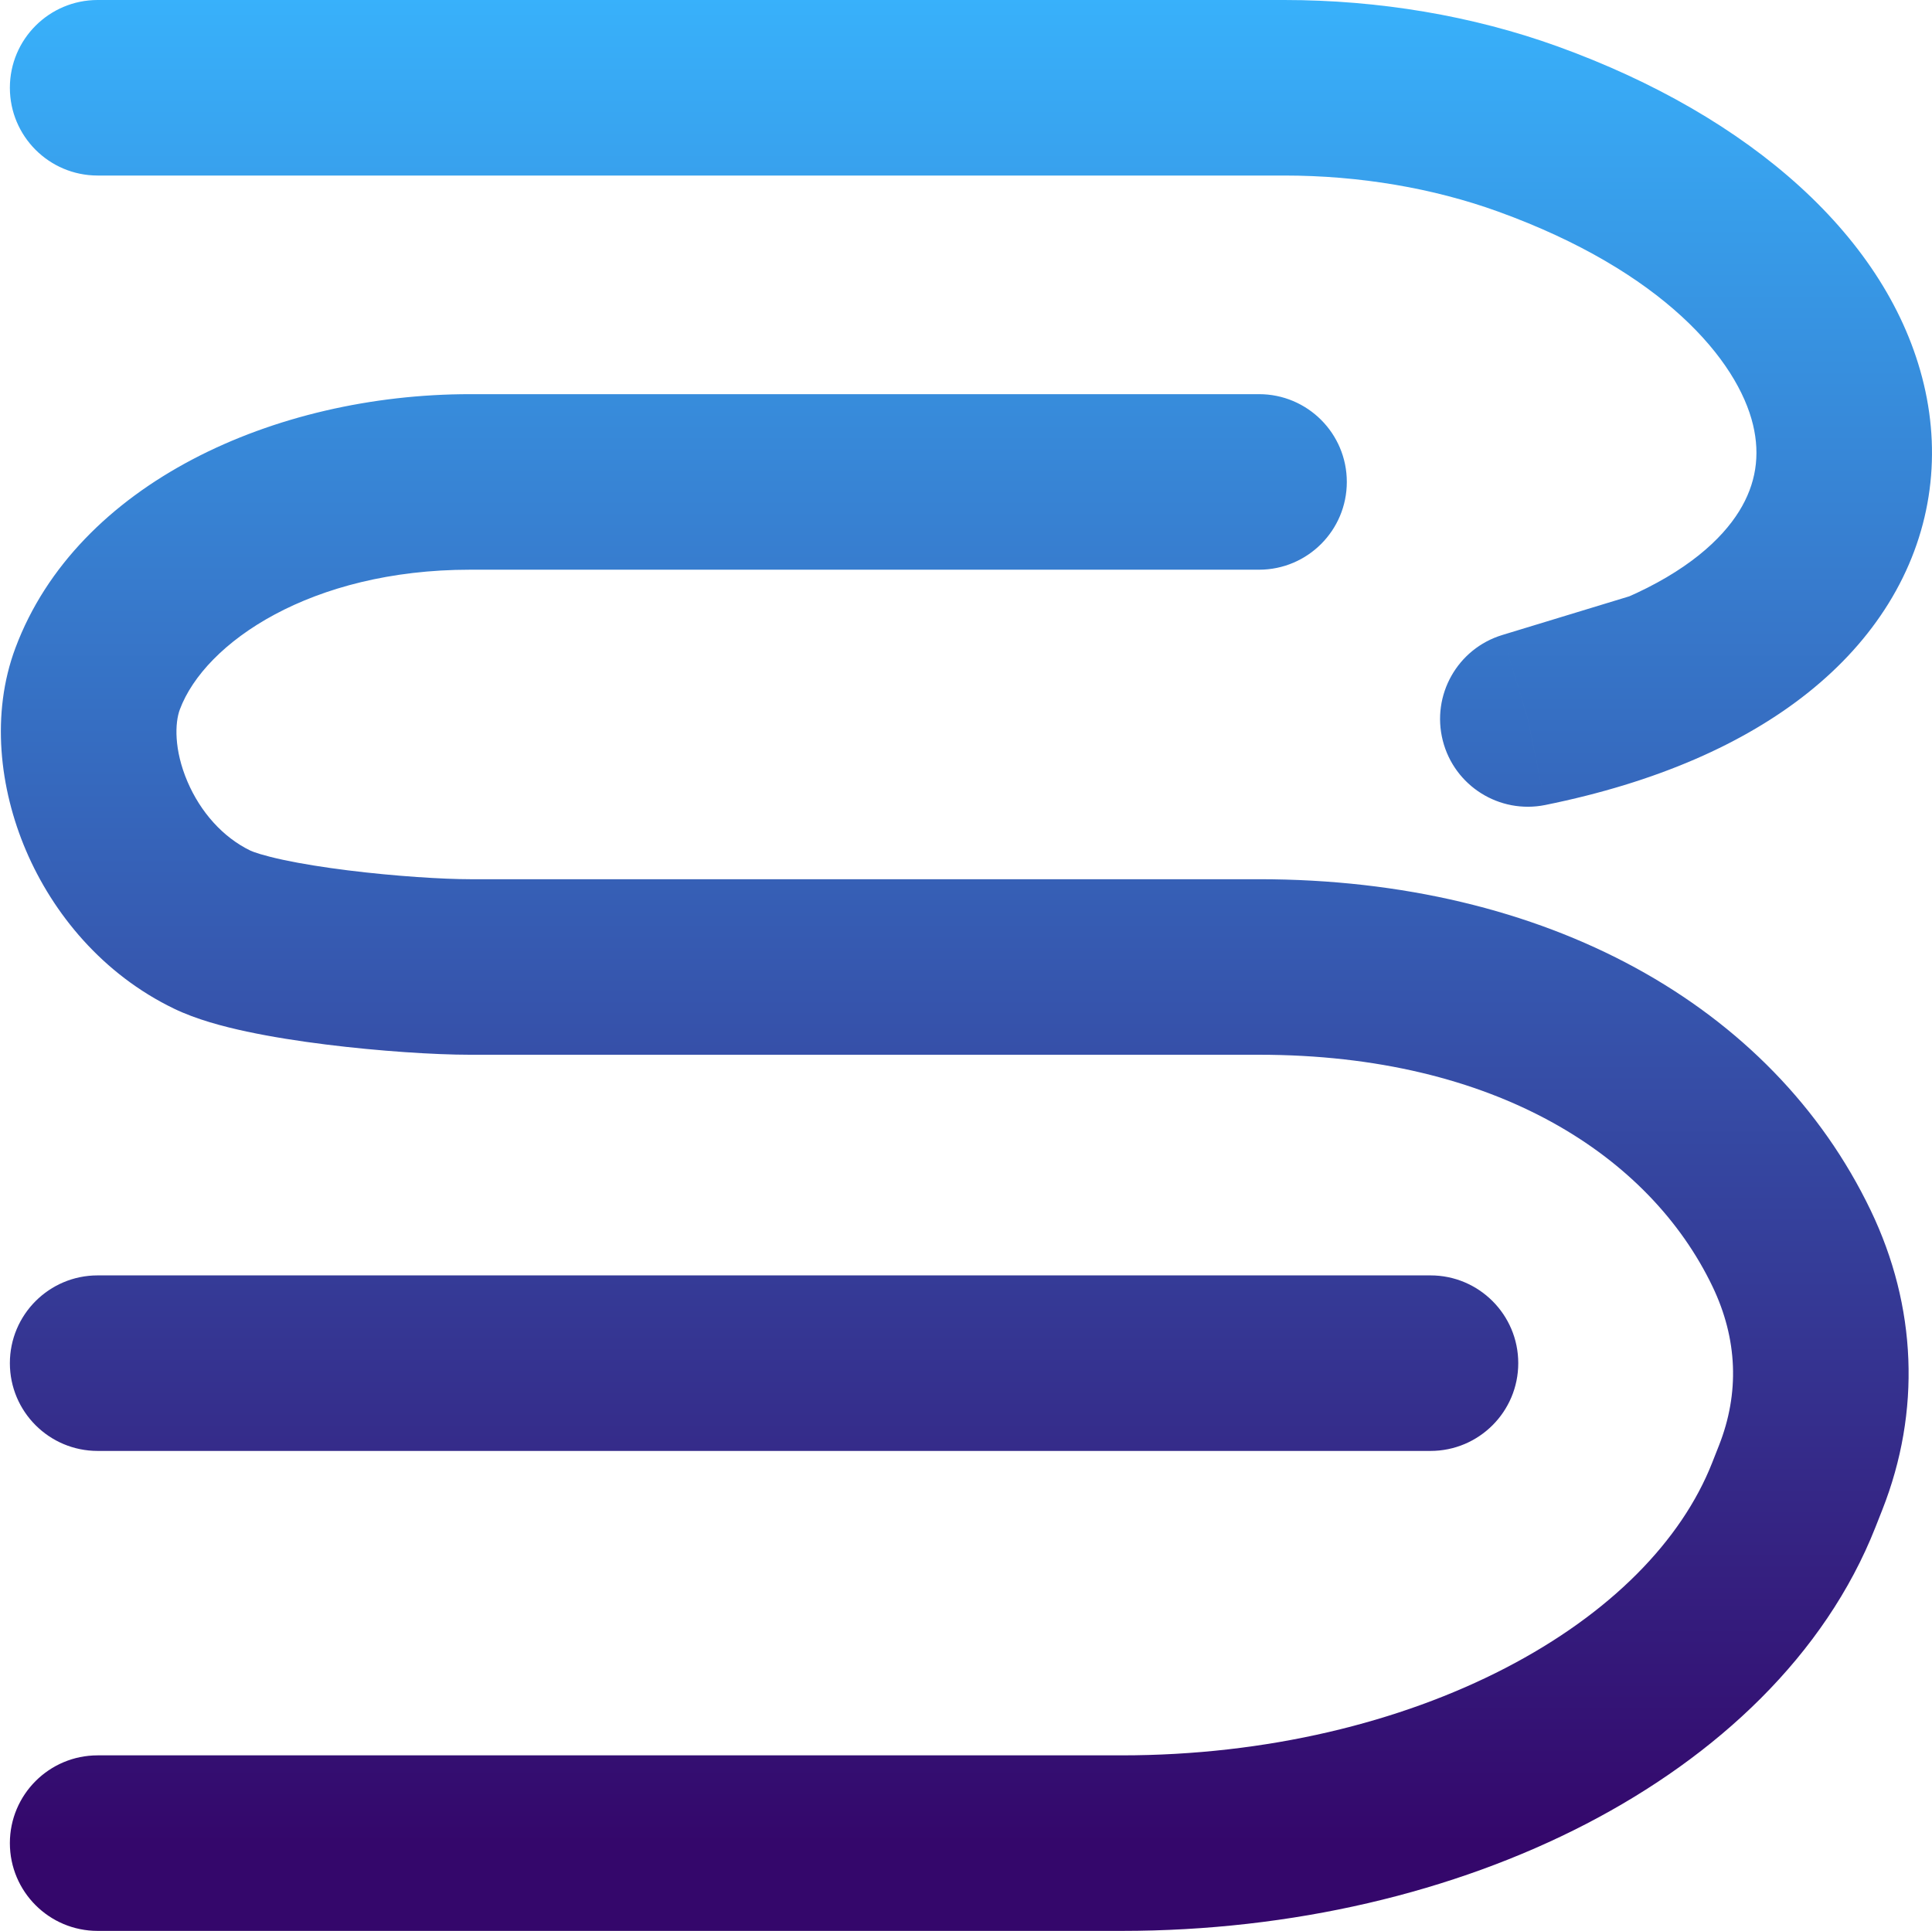 <svg width="2201" height="2200" viewBox="0 0 2201 2200" fill="none" xmlns="http://www.w3.org/2000/svg">
<path d="M1740.59 819.167L1891.37 773.23C1848.08 791.972 1797.88 807.555 1740.59 819.167Z" fill="#D9D9D9"/>
<path d="M1740.59 819.167L1711.45 723.507C1660.4 739.06 1630.56 791.962 1643.65 843.699C1656.74 895.437 1708.15 927.776 1760.46 917.173L1740.59 819.167ZM1740.59 146.979L1706.6 241.023L1706.6 241.023L1740.59 146.979ZM1434.34 649.098C1489.57 649.098 1534.34 604.327 1534.34 549.098C1534.34 493.87 1489.57 449.098 1434.34 449.098V649.098ZM111.25 773.23L204.899 808.299L204.899 808.299L111.25 773.23ZM2051.35 1683.58L1958.32 1646.9L1958.32 1646.9L2051.35 1683.58ZM2043.48 1703.53L2136.51 1740.2L2136.51 1740.2L2043.48 1703.53ZM2041.07 1422.47L1950.91 1465.73L1950.91 1465.73L2041.07 1422.47ZM241.791 1059.21L198.325 1149.27L198.325 1149.27L241.791 1059.21ZM111.25 2000C56.021 2000 11.25 2044.77 11.25 2100C11.25 2155.23 56.021 2200 111.25 2200V2000ZM111.25 0C56.021 0 11.25 44.772 11.25 100C11.25 155.228 56.021 200 111.25 200V0ZM111.25 1453.14C56.021 1453.14 11.25 1497.92 11.25 1553.14C11.25 1608.37 56.021 1653.14 111.25 1653.14V1453.14ZM1629.65 1653.14C1684.88 1653.14 1729.65 1608.37 1729.65 1553.14C1729.65 1497.92 1684.88 1453.14 1629.65 1453.14L1629.65 1653.14ZM802.623 1553.14L802.623 1453.14H802.623V1553.14ZM1769.74 914.826L1920.52 868.89L1862.23 677.571L1711.45 723.507L1769.74 914.826ZM1706.6 241.023C1894.51 308.954 1979.58 410.454 1997.15 484.187C2005.4 518.809 2000.52 551.401 1981.38 582.331C1961.34 614.714 1921.78 651.103 1851.65 681.459L1931.1 865.002C2028.41 822.881 2104.67 763.169 2151.45 687.565C2199.13 610.509 2212.05 523.227 2191.7 437.826C2152.07 271.511 1994.31 132.364 1774.59 52.935L1706.6 241.023ZM1851.65 681.459C1815.59 697.066 1772.17 710.731 1720.73 721.16L1760.46 917.173C1823.58 904.378 1880.56 886.878 1931.1 865.002L1851.65 681.459ZM1774.59 52.935C1677.66 17.897 1570.76 0 1463.12 0V200C1549.15 200 1632.9 214.383 1706.6 241.023L1774.59 52.935ZM1434.34 449.098H535.5V649.098H1434.34V449.098ZM535.5 1201.75H1434.34V1001.75H535.5V1201.75ZM1958.32 1646.9L1950.45 1666.85L2136.51 1740.2L2144.38 1720.25L1958.32 1646.9ZM1950.45 1666.85C1915.69 1755.03 1835.12 1838.32 1714.83 1900.61C1595.32 1962.5 1442.93 2000 1277.81 2000V2200C1471.93 2200 1656.31 2156.14 1806.79 2078.22C1956.48 2000.7 2079.13 1885.76 2136.51 1740.2L1950.45 1666.85ZM1950.91 1465.73C1979.67 1525.67 1981.79 1587.35 1958.32 1646.9L2144.38 1720.25C2188.63 1608.01 2183.62 1488.41 2131.22 1379.21L1950.91 1465.73ZM1434.34 1201.75C1704.43 1201.75 1879.78 1317.5 1950.91 1465.73L2131.22 1379.21C2018.89 1145.09 1761.15 1001.75 1434.34 1001.75V1201.75ZM198.325 1149.27C223.714 1161.53 254.323 1169.61 281.034 1175.32C309.438 1181.39 340.768 1186.27 371.299 1190.08C431.874 1197.65 495.213 1201.75 535.5 1201.75V1001.75C505.275 1001.75 450.412 998.407 396.087 991.622C369.168 988.26 343.873 984.232 322.851 979.737C300.138 974.881 288.521 970.729 285.258 969.154L198.325 1149.27ZM17.601 738.162C-10.551 813.339 -0.512 898.464 29.605 969.019C60.33 1041 116.897 1109.97 198.325 1149.27L285.258 969.154C254.046 954.09 228.404 925.306 213.548 890.503C198.084 854.276 199.172 823.592 204.899 808.299L17.601 738.162ZM535.5 449.098C312.823 449.098 87.746 550.843 17.601 738.162L204.899 808.299C233.449 732.058 354.402 649.098 535.5 649.098V449.098ZM1277.81 2000H111.25V2200H1277.81V2000ZM111.25 200H1463.12V0H111.25V200ZM111.25 1653.14H802.623V1453.14H111.25V1653.14ZM802.623 1653.14L1629.65 1653.14L1629.65 1453.14L802.623 1453.14L802.623 1653.14Z" fill="url(#paint0_linear_4_39)"/>
<defs>
<linearGradient id="paint0_linear_4_39" x1="1019.28" y1="-63.568" x2="1019.28" y2="2100" gradientUnits="userSpaceOnUse">
<stop stop-color="#38B6FF"/>
<stop offset="1" stop-color="#34076B"/>
</linearGradient>
</defs>
</svg>
